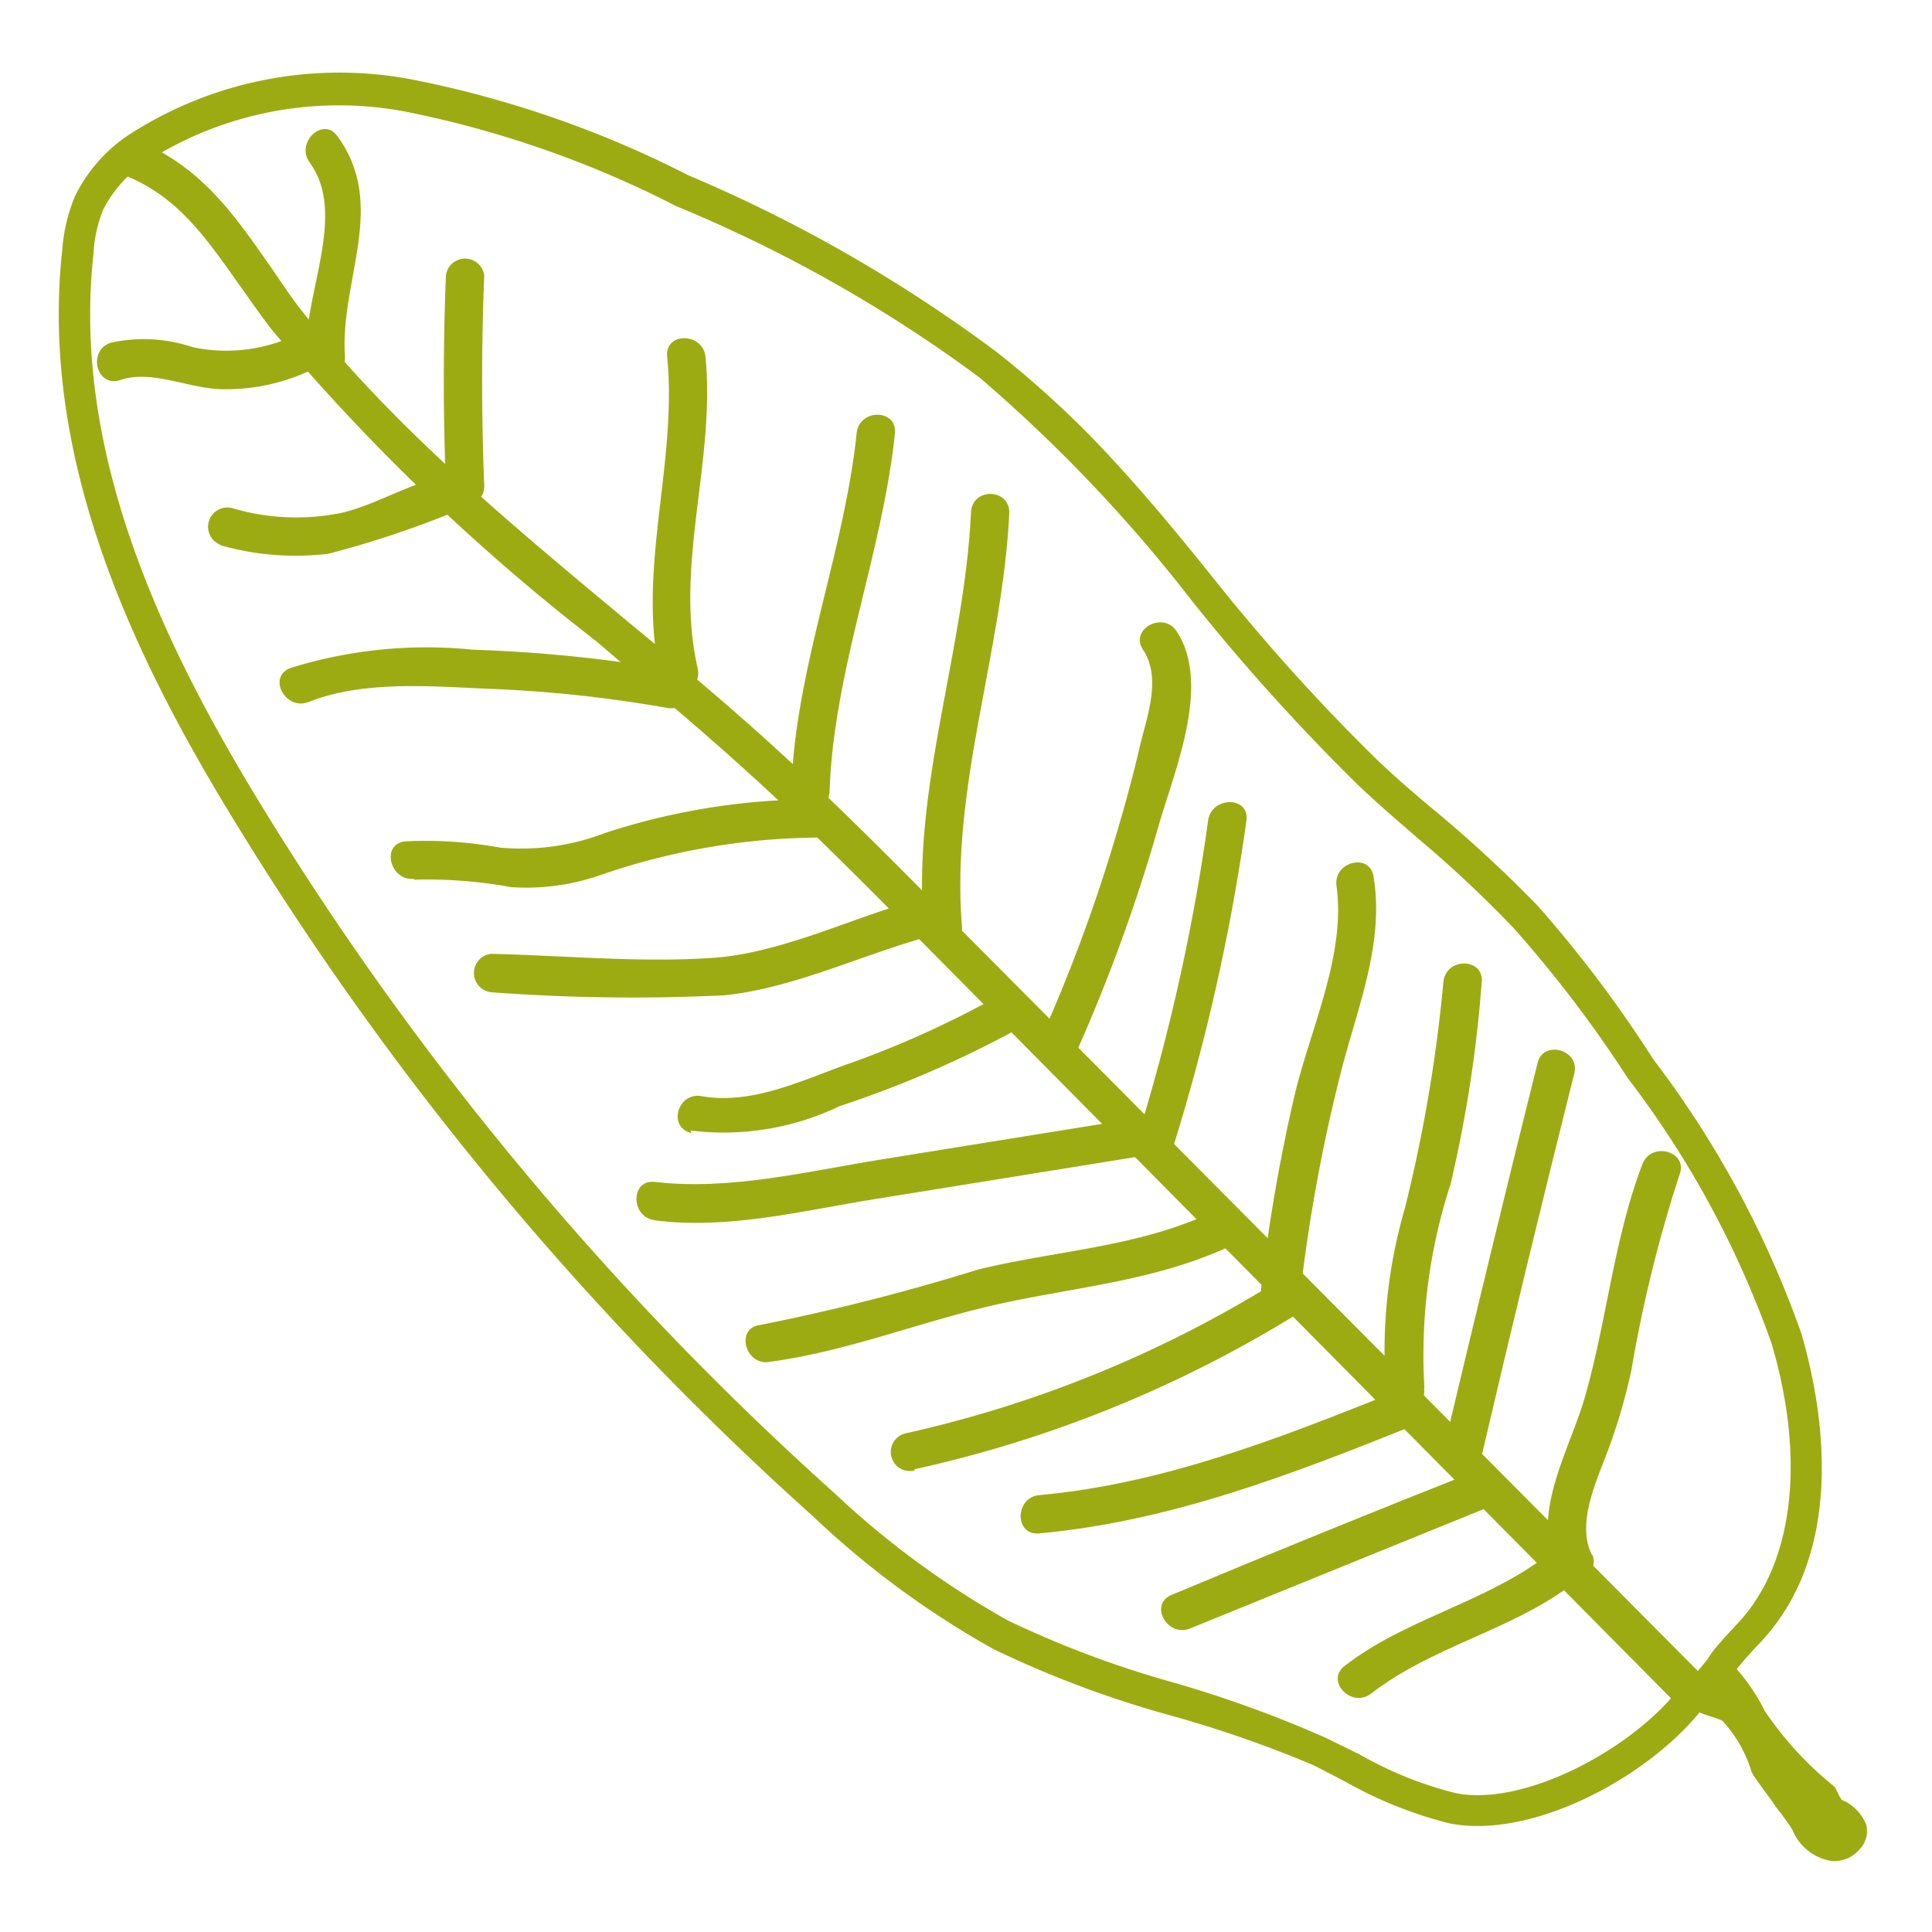 <svg id="Capa_1" data-name="Capa 1" xmlns="http://www.w3.org/2000/svg" viewBox="0 0 62 62"><defs><style>.cls-1{fill:#9dab13;}</style></defs><title>iconos hojita</title><path class="cls-1" d="M35,14c1.44,1.48,2.75,3.07,4,4.63a63.33,63.33,0,0,0,5.22,5.78c.63.6,1.31,1.18,2,1.75a42.36,42.36,0,0,1,3.12,2.9A39.86,39.86,0,0,1,53.06,34a32.11,32.11,0,0,1,4.75,8.8c.58,2,1.6,6.83-1.33,9.92-.5.53-.68.76-.75.85a1,1,0,0,1-.27.51l-.71-.61a.24.24,0,0,0,0,.12.57.57,0,0,1,0-.13l0,0,0,0c0-.26.26-.55,1-1.35,1.8-1.89,2.21-5.25,1.1-9a31,31,0,0,0-4.62-8.52,39.42,39.42,0,0,0-3.65-4.8,38.45,38.45,0,0,0-3-2.82c-.67-.58-1.36-1.17-2-1.78a66.39,66.39,0,0,1-5.3-5.87,48.55,48.55,0,0,0-6.84-7.2,45.41,45.41,0,0,0-9.73-5.5,33.31,33.31,0,0,0-8.51-3A11.44,11.44,0,0,0,4.73,5.17,4,4,0,0,0,3.3,6.75,4.46,4.46,0,0,0,3,8.15c-.75,6.75,2.6,13.19,5.61,18.06A99.33,99.33,0,0,0,26.75,47.89,28.33,28.33,0,0,0,32.34,52a32.37,32.37,0,0,0,5.34,2,38.41,38.41,0,0,1,4.87,1.77l1.08.53a12.14,12.14,0,0,0,3.07,1.24c2.44.5,6.39-1.82,7.55-3.91l.87.48c-1.36,2.44-5.68,5-8.62,4.4a13.41,13.41,0,0,1-3.32-1.33l-1-.52A37.9,37.9,0,0,0,37.38,55a33.34,33.34,0,0,1-5.5-2.08,28.76,28.76,0,0,1-5.79-4.26A99.91,99.91,0,0,1,7.76,26.73C4.66,21.73,1.21,15.09,2,8a5.47,5.47,0,0,1,.4-1.69,5,5,0,0,1,1.76-2,12.43,12.43,0,0,1,9.16-1.74,33.78,33.78,0,0,1,8.76,3.05A47.28,47.28,0,0,1,32,11.31,31.46,31.46,0,0,1,35,14Z"/><path class="cls-1" d="M54.71,53.85l-.87.87L29.36,30c-1.68-1.7-3.42-3.45-5.21-5.08-1.63-1.49-3.37-2.93-5-4.33a67.42,67.42,0,0,1-10.42-10c-.38-.49-.73-1-1.06-1.46-1.09-1.54-2-2.87-3.76-3.54L4.3,4.47c2.08.8,3.17,2.35,4.32,4,.33.47.67,1,1,1.42,2.9,3.71,6.63,6.81,10.23,9.81,1.69,1.4,3.44,2.85,5.09,4.36,1.81,1.65,3.56,3.41,5.25,5.12Z"/><path class="cls-1" d="M53.9,54.34l.13.1c.11.4.54.54.89.65a2.34,2.34,0,0,1,.35.13,4.17,4.17,0,0,1,.94,1.64c.06.16.6.84.76,1.1a8.69,8.69,0,0,1,.55.76,1.63,1.63,0,0,0,1.25,1,1.06,1.06,0,0,0,.92-.39.83.83,0,0,0,.2-.77,1.44,1.44,0,0,0-.76-.79c-.07,0-.21-.41-.28-.45a11,11,0,0,1-2.22-2.42,6,6,0,0,0-.92-1.36,2.43,2.43,0,0,0-.52-.43L55,53Z"/><path class="cls-1" d="M7.05,17.49a8.77,8.77,0,0,0,3.49.28,31.52,31.52,0,0,0,3.71-1.21.62.62,0,0,0-.3-1.2c-1,.27-2,.87-3,1.1a7.24,7.24,0,0,1-3.52-.16.62.62,0,0,0-.34,1.19Z"/><path class="cls-1" d="M9.9,22.53c1.73-.69,3.86-.51,5.69-.43a42.23,42.23,0,0,1,5.83.62c.77.13,1.12-1,.33-1.19a46.6,46.6,0,0,0-6.57-.68,14.71,14.71,0,0,0-5.87.59c-.74.3-.14,1.37.59,1.09Z"/><path class="cls-1" d="M13.27,28.23a15.06,15.06,0,0,1,3.14.24,7.22,7.22,0,0,0,2.95-.42,21.88,21.88,0,0,1,6.8-1.17.62.62,0,0,0,0-1.23,21.75,21.75,0,0,0-6.74,1.08,7.5,7.5,0,0,1-3.38.47A13.22,13.22,0,0,0,13,27c-.79.09-.48,1.29.29,1.2Z"/><path class="cls-1" d="M15.73,31.84a60.91,60.91,0,0,0,7.52.1c2.16-.22,4.33-1.26,6.42-1.85.76-.22.47-1.41-.29-1.2-2.1.59-4.35,1.71-6.53,1.85-2.34.16-4.76-.08-7.1-.13a.62.62,0,0,0,0,1.23Z"/><path class="cls-1" d="M21,39.16c2.35.31,4.77-.31,7.08-.68l8.49-1.37c.78-.12.48-1.32-.3-1.19l-8,1.29c-2.36.38-4.85,1-7.25.72-.79-.1-.8,1.13,0,1.23Z"/><path class="cls-1" d="M22.16,36.28a8.61,8.61,0,0,0,4.78-.78A34.72,34.72,0,0,0,32.7,33c.69-.4.1-1.48-.59-1.08a31.07,31.07,0,0,1-5,2.26c-1.44.52-3,1.27-4.58,1-.78-.16-1.12,1-.34,1.18Z"/><path class="cls-1" d="M24.64,43.71c2.56-.33,4.94-1.32,7.45-1.87s5-.74,7.39-1.85c.72-.33.13-1.41-.59-1.08-2.41,1.12-5,1.22-7.5,1.83a68.42,68.42,0,0,1-7,1.78c-.79.1-.49,1.29.29,1.19Z"/><path class="cls-1" d="M29.35,47.15a39.45,39.45,0,0,0,12.16-4.91c.67-.41.08-1.5-.59-1.08A38.24,38.24,0,0,1,29.05,46a.61.61,0,0,0,.3,1.19Z"/><path class="cls-1" d="M33.33,49.21c4.21-.38,8.11-1.89,12-3.45.74-.3.14-1.38-.59-1.08-3.67,1.47-7.41,2.94-11.39,3.3-.78.07-.81,1.3,0,1.23Z"/><path class="cls-1" d="M38.19,52.26q4.91-2,9.84-4c.73-.29.13-1.37-.59-1.08q-4.94,1.95-9.84,4c-.74.3-.14,1.38.59,1.08Z"/><path class="cls-1" d="M44,54.35c1.92-1.49,4.39-2,6.35-3.43.63-.47-.23-1.35-.86-.89-2,1.45-4.41,1.94-6.34,3.43-.63.49.23,1.37.85.89Z"/><path class="cls-1" d="M51.1,49.92c-.47-.88,0-2.08.33-2.93a18.81,18.81,0,0,0,.92-3,43.89,43.89,0,0,1,1.55-6.3c.28-.74-.9-1.07-1.19-.34-.92,2.41-1.14,5-1.84,7.45-.49,1.75-1.83,3.84-.85,5.67a.62.62,0,0,0,1.08-.59Z"/><path class="cls-1" d="M47.52,46.84q1.45-6.21,3-12.39c.2-.76-1-1.1-1.18-.33Q47.8,40.3,46.33,46.5c-.18.77,1,1.11,1.19.34Z"/><path class="cls-1" d="M45.71,44.53A17.73,17.73,0,0,1,46.55,38a41.78,41.78,0,0,0,1-6.48c.08-.79-1.16-.81-1.23,0a48.44,48.44,0,0,1-1.24,7.27,16.37,16.37,0,0,0-.58,6.06c.1.79,1.3.49,1.2-.29Z"/><path class="cls-1" d="M41.69,41.85a53.57,53.57,0,0,1,1.39-7.63c.53-2,1.34-4,1-6.08-.11-.79-1.3-.49-1.19.29.31,2.23-.86,4.63-1.36,6.78a54.75,54.75,0,0,0-1.11,6.62c-.08.79,1.15.81,1.23,0Z"/><path class="cls-1" d="M37.62,36.9A65.81,65.81,0,0,0,40,26.33c.11-.78-1.12-.79-1.23,0a64.07,64.07,0,0,1-2.29,10.25.62.62,0,0,0,1.19.34Z"/><path class="cls-1" d="M34.57,33.7a54.74,54.74,0,0,0,2.62-7.23c.5-1.74,1.69-4.51.57-6.21-.43-.66-1.52-.07-1.08.59.61.92.12,2.15-.11,3.14s-.51,2-.81,3a52.25,52.25,0,0,1-2.25,6.09c-.31.72.74,1.36,1.06.63Z"/><path class="cls-1" d="M30.87,29.73c-.37-4.49,1.31-8.81,1.52-13.28,0-.79-1.2-.81-1.23,0-.21,4.47-1.89,8.78-1.52,13.28.07.79,1.3.81,1.23,0Z"/><path class="cls-1" d="M26.62,25.45c.12-3.91,1.69-7.65,2.1-11.54.08-.79-1.15-.81-1.23,0-.41,3.89-2,7.62-2.1,11.54a.62.62,0,0,0,1.23,0Z"/><path class="cls-1" d="M22.39,21.45c-.76-3.32.58-6.65.25-10-.08-.78-1.31-.81-1.23,0,.34,3.45-1,6.86-.21,10.3a.61.61,0,0,0,1.19-.29Z"/><path class="cls-1" d="M15.54,15.58c-.09-2.25-.09-4.49,0-6.74a.62.62,0,0,0-1.23,0c-.09,2.25-.09,4.49,0,6.74,0,.79,1.26.81,1.23,0Z"/><path class="cls-1" d="M3.85,12.2c1-.35,2.17.26,3.25.29a6.37,6.37,0,0,0,3-.67c.72-.34.12-1.42-.59-1.08a5.17,5.17,0,0,1-3.33.4A4.9,4.9,0,0,0,3.55,11c-.75.25-.46,1.44.3,1.2Z"/><path class="cls-1" d="M11.07,11.44C10.9,9,12.46,6.58,10.82,4.36c-.46-.63-1.35.23-.88.86,1.23,1.67-.24,4.32-.1,6.2.06.79,1.29.81,1.23,0Z"/></svg>